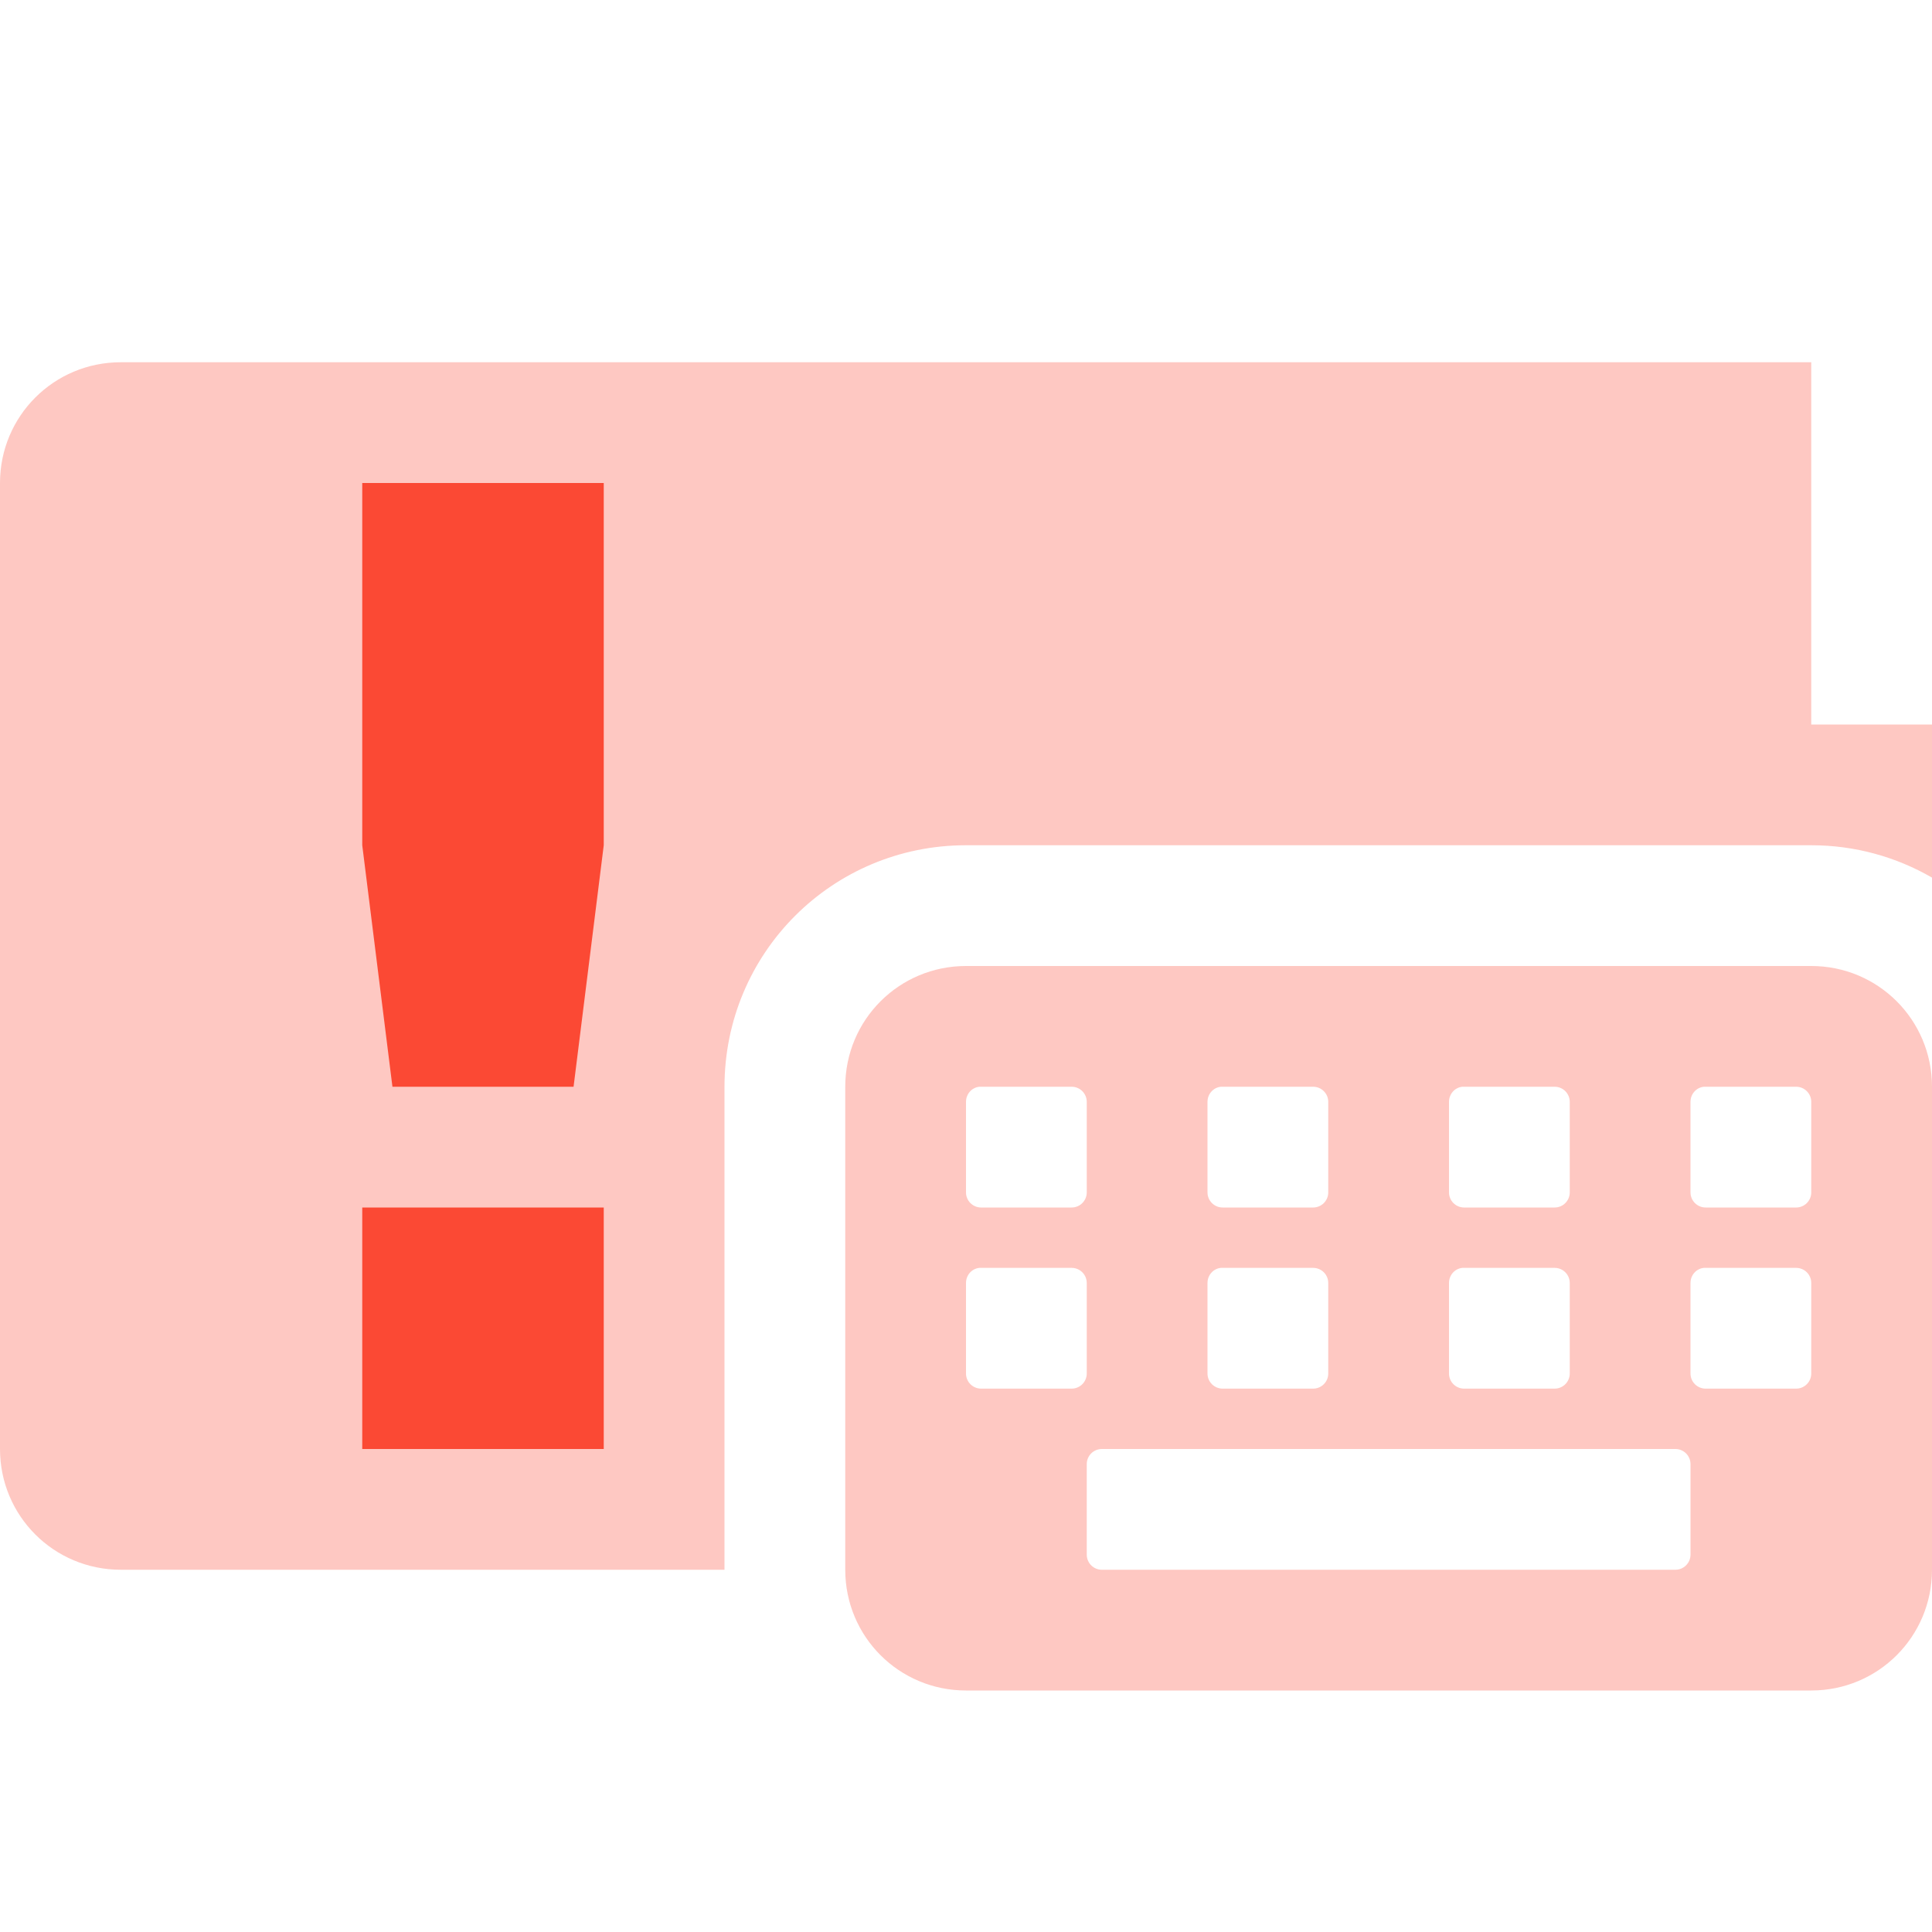 <svg width="16" height="16" version="1.1" xmlns="http://www.w3.org/2000/svg">
  <defs>
    <style id="current-color-scheme" type="text/css">.ColorScheme-Text { color:#ebdbb2; } .ColorScheme-Highlight { color:#458588; } .ColorScheme-NeutralText { color:#fe8019; } .ColorScheme-PositiveText { color:#689d6a; } .ColorScheme-NegativeText { color:#fb4934; }</style>
  </defs>
  <path class="ColorScheme-NegativeText" d="m1 3c-0.554 0-1 0.446-1 1v8c0 0.554 0.446 1 1 1h5v-4c0-1.108 0.892-2 2-2h7c0.365 0 0.706 0.098 1 0.268v-1.268h-1v-3h-14z" fill="currentColor" opacity=".3"/>
  <path class="ColorScheme-NegativeText" d="m3 4v3l0.25 2h1.5l0.25-2v-3zm0 6v2h2v-2z" fill="currentColor"/>
  <path class="ColorScheme-NegativeText" d="m8 8c-0.554 0-1 0.446-1 1v4c0 0.554 0.446 1 1 1h7c0.554 0 1-0.446 1-1v-4c0-0.554-0.446-1-1-1h-7zm0.111 1c0.004-4.252e-4 0.009 0 0.014 0h0.75c0.069 0 0.125 0.056 0.125 0.125v0.75c0 0.069-0.056 0.125-0.125 0.125h-0.75c-0.069 0-0.125-0.056-0.125-0.125v-0.75c0-0.065 0.048-0.119 0.111-0.125zm2 0c0.004-4.252e-4 0.009 0 0.014 0h0.75c0.069 0 0.125 0.056 0.125 0.125v0.75c0 0.069-0.056 0.125-0.125 0.125h-0.75c-0.069 0-0.125-0.056-0.125-0.125v-0.75c0-0.065 0.048-0.119 0.111-0.125zm2 0c0.004-4.252e-4 0.009 0 0.014 0h0.75c0.069 0 0.125 0.056 0.125 0.125v0.75c0 0.069-0.056 0.125-0.125 0.125h-0.75c-0.069 0-0.125-0.056-0.125-0.125v-0.75c0-0.065 0.048-0.119 0.111-0.125zm2 0c0.004-4.252e-4 0.009 0 0.014 0h0.75c0.069 0 0.125 0.056 0.125 0.125v0.75c0 0.069-0.056 0.125-0.125 0.125h-0.75c-0.069 0-0.125-0.056-0.125-0.125v-0.75c0-0.065 0.048-0.119 0.111-0.125zm-6 1.5c0.004-4.25e-4 0.009 0 0.014 0h0.75c0.069 0 0.125 0.056 0.125 0.125v0.75c0 0.069-0.056 0.125-0.125 0.125h-0.75c-0.069 0-0.125-0.056-0.125-0.125v-0.75c0-0.065 0.048-0.119 0.111-0.125zm2 0c0.004-4.25e-4 0.009 0 0.014 0h0.75c0.069 0 0.125 0.056 0.125 0.125v0.75c0 0.069-0.056 0.125-0.125 0.125h-0.75c-0.069 0-0.125-0.056-0.125-0.125v-0.75c0-0.065 0.048-0.119 0.111-0.125zm2 0c0.004-4.25e-4 0.009 0 0.014 0h0.75c0.069 0 0.125 0.056 0.125 0.125v0.75c0 0.069-0.056 0.125-0.125 0.125h-0.75c-0.069 0-0.125-0.056-0.125-0.125v-0.75c0-0.065 0.048-0.119 0.111-0.125zm2 0c0.004-4.25e-4 0.009 0 0.014 0h0.75c0.069 0 0.125 0.056 0.125 0.125v0.75c0 0.069-0.056 0.125-0.125 0.125h-0.75c-0.069 0-0.125-0.056-0.125-0.125v-0.75c0-0.065 0.048-0.119 0.111-0.125zm-4.986 1.5h4.75c0.069 0 0.125 0.056 0.125 0.125v0.75c0 0.069-0.056 0.125-0.125 0.125h-4.75c-0.069 0-0.125-0.056-0.125-0.125v-0.75c0-0.069 0.056-0.125 0.125-0.125z" fill="currentColor" opacity=".3"/>
</svg>
